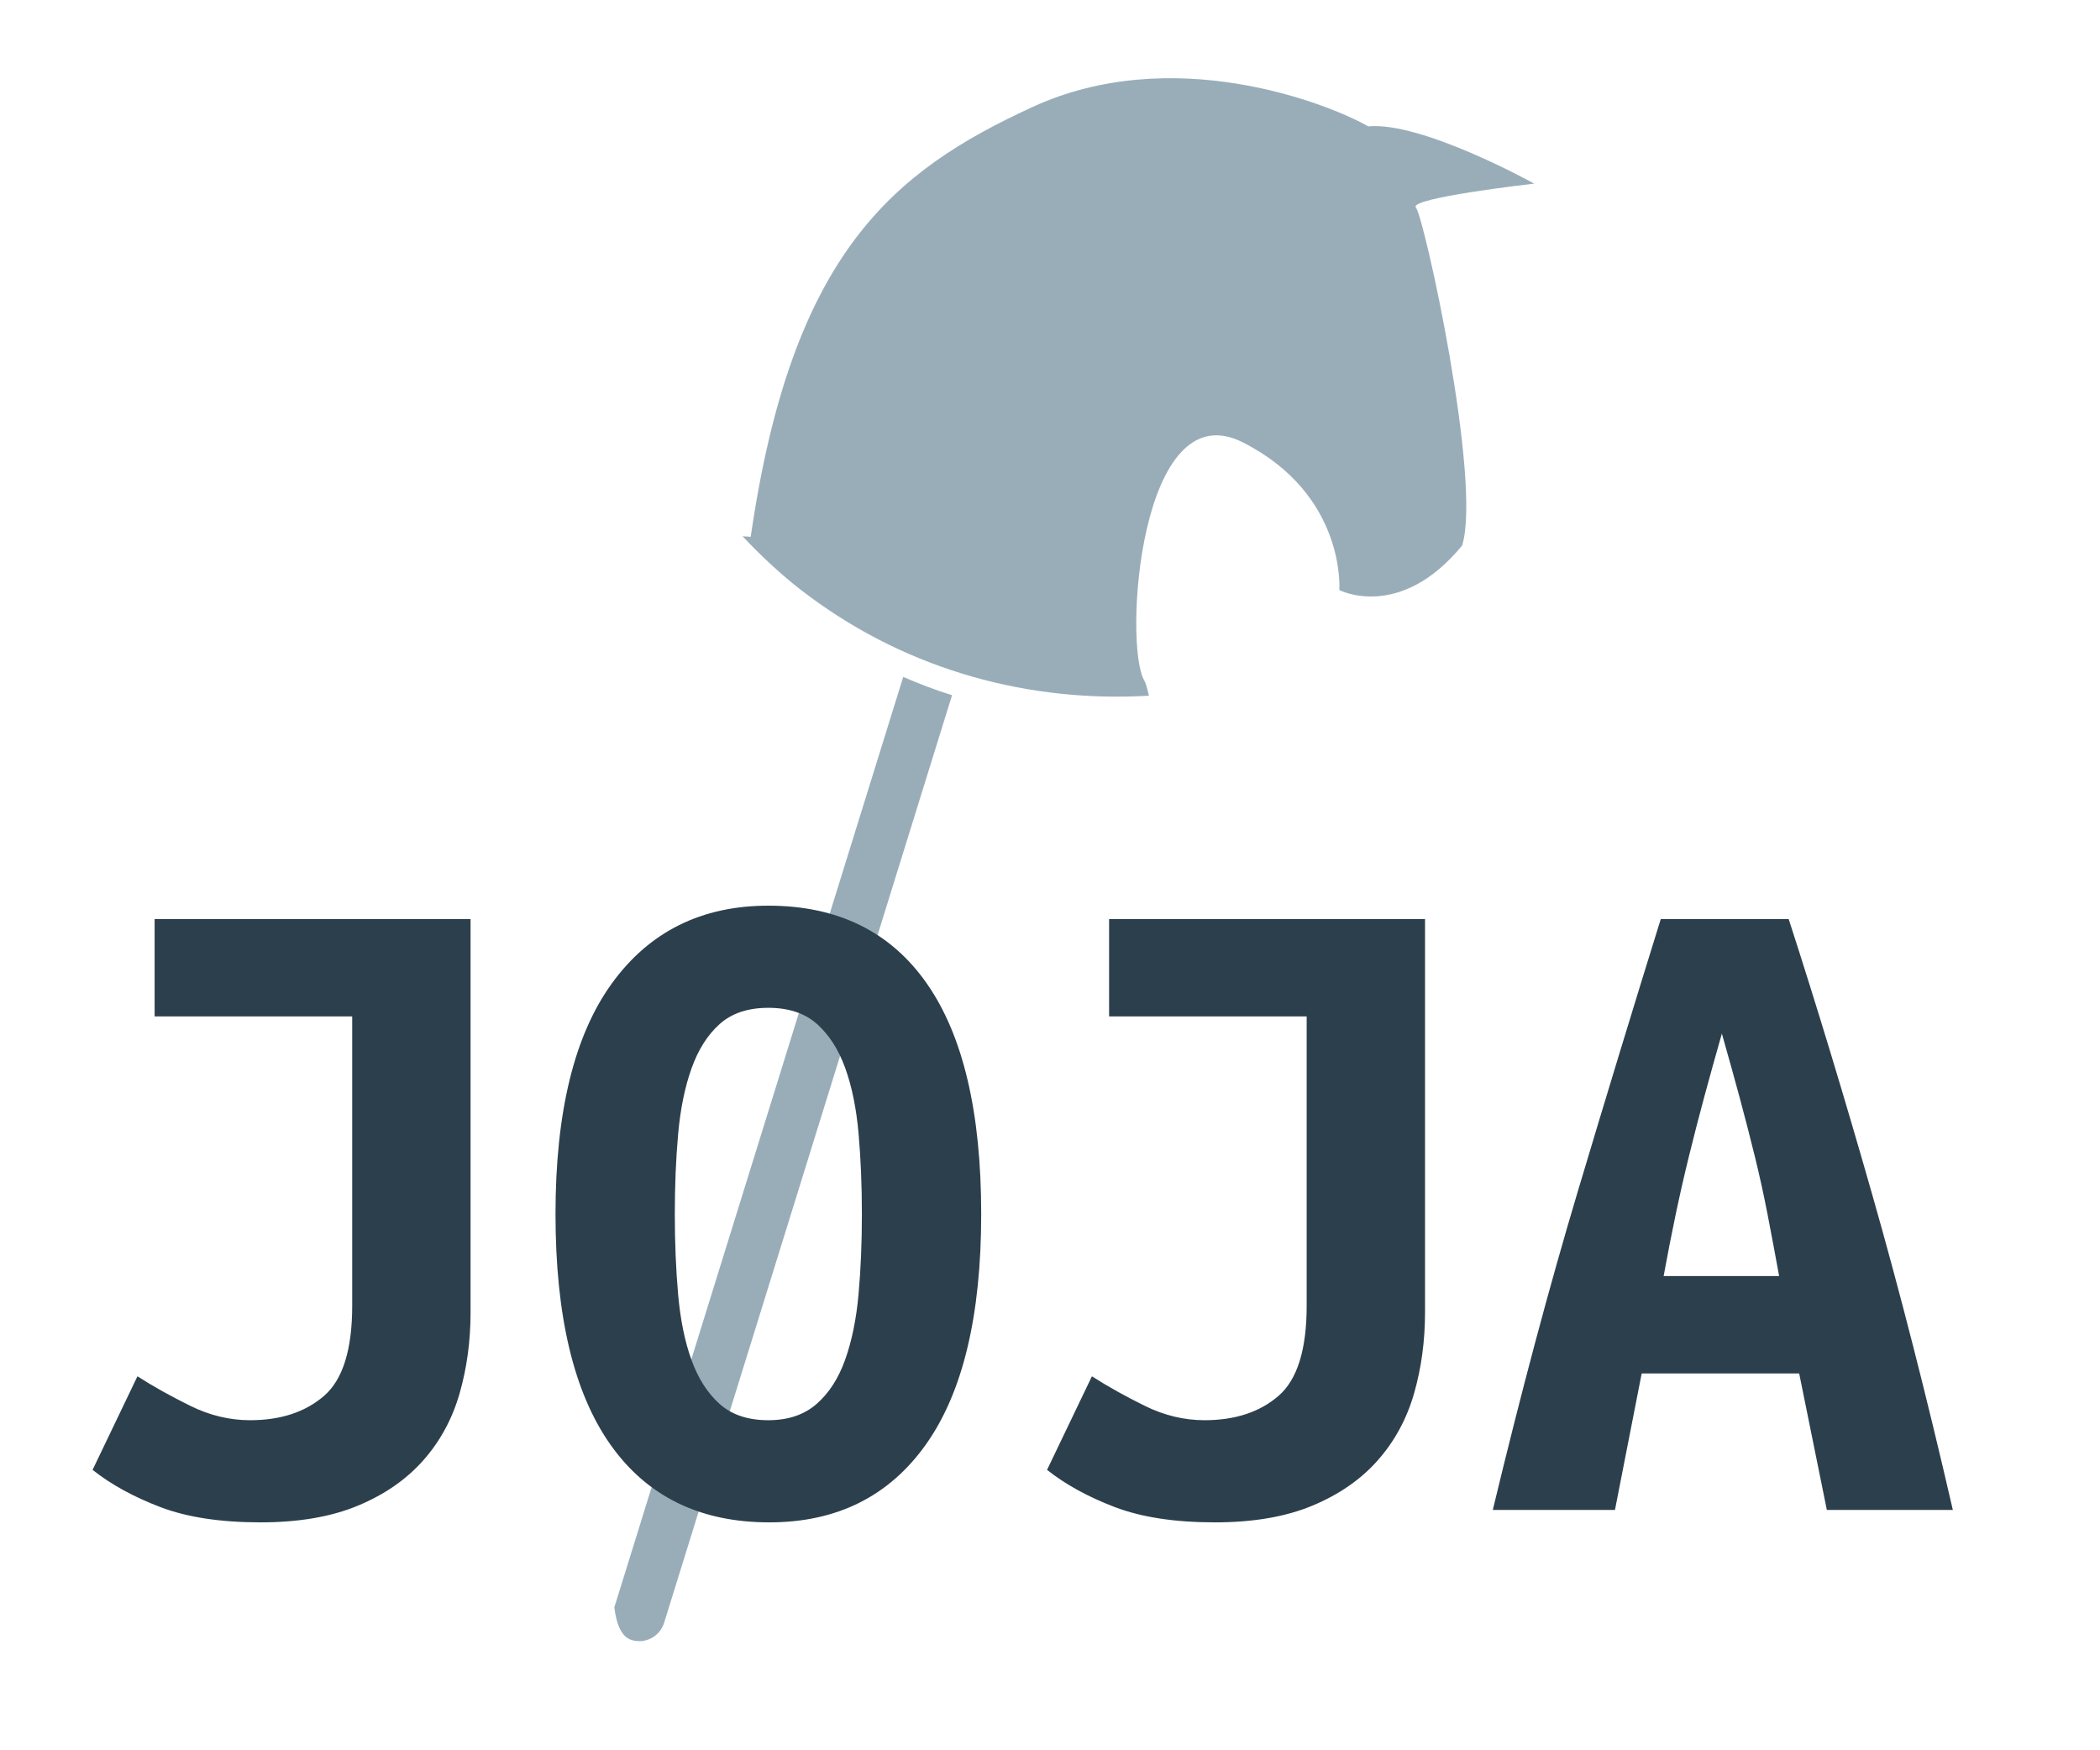 <?xml version="1.0" standalone="no"?><!-- Generator: Gravit.io --><svg xmlns="http://www.w3.org/2000/svg" xmlns:xlink="http://www.w3.org/1999/xlink" style="isolation:isolate" viewBox="0 0 240 200" width="240" height="200"><defs><clipPath id="_clipPath_83UGJOQSCGKUcIUcc8Gn8yYclgpn5vl1"><rect width="240" height="200"/></clipPath></defs><g clip-path="url(#_clipPath_83UGJOQSCGKUcIUcc8Gn8yYclgpn5vl1)">
    <g id="horse">
        <path d=" M 130.785 77.778 C 128.358 73.751 130.222 44.545 142.048 50.553 C 153.884 56.562 153.065 67.424 153.065 67.424 C 153.065 67.424 159.965 71.015 167.101 62.334 C 169.382 54.998 162.765 24.81 161.819 23.719 C 160.883 22.619 175.336 20.983 175.336 20.983 C 175.336 20.983 162.556 13.874 156.374 14.438 C 151.466 11.674 133.885 4.911 117.977 12.238 C 102.07 19.556 90.48 28.919 85.798 61.334 C 85.48 61.316 85.18 61.298 84.862 61.28 C 87.189 63.743 89.698 66.079 92.516 68.152 C 104.024 76.678 117.723 80.296 131.304 79.496 C 131.122 78.696 130.949 78.051 130.785 77.778 Z " fill="rgb(153,173,185)"/>
        <path d=" M 72.172 187.396 C 73.745 187.887 75.408 187.006 75.899 185.433 C 79.19 174.834 105.515 90.041 108.805 79.442 C 106.915 78.851 105.051 78.142 103.224 77.351 C 101.024 84.441 90.016 119.875 70.209 183.669 C 70.472 185.824 71.127 187.069 72.172 187.396 Z " fill="rgb(153,173,185)"/>
    </g>
    <g id="JOJA">
        <path d=" M 53.778 105.016 L 53.778 149.958 L 53.778 149.958 Q 53.778 154.867 52.523 159.23 L 52.523 159.23 L 52.523 159.23 Q 51.269 163.593 48.378 166.866 L 48.378 166.866 L 48.378 166.866 Q 45.488 170.138 40.906 172.047 L 40.906 172.047 L 40.906 172.047 Q 36.325 173.956 29.78 173.956 L 29.78 173.956 L 29.78 173.956 Q 22.908 173.956 18.326 172.211 L 18.326 172.211 L 18.326 172.211 Q 13.745 170.465 10.581 167.957 L 10.581 167.957 L 15.708 157.267 L 15.708 157.267 Q 18.435 159.012 21.762 160.648 L 21.762 160.648 L 21.762 160.648 Q 25.089 162.284 28.58 162.284 L 28.58 162.284 L 28.58 162.284 Q 33.816 162.284 37.034 159.503 L 37.034 159.503 L 37.034 159.503 Q 40.252 156.721 40.252 149.194 L 40.252 149.194 L 40.252 116.143 L 17.672 116.143 L 17.672 105.016 L 53.778 105.016 Z  M 77.121 138.723 L 77.121 138.723 L 77.121 138.723 Q 77.121 143.631 77.503 147.94 L 77.503 147.94 L 77.503 147.94 Q 77.885 152.249 79.03 155.412 L 79.03 155.412 L 79.03 155.412 Q 80.176 158.576 82.248 160.43 L 82.248 160.43 L 82.248 160.43 Q 84.321 162.284 87.811 162.284 L 87.811 162.284 L 87.811 162.284 Q 91.193 162.284 93.32 160.43 L 93.32 160.43 L 93.32 160.43 Q 95.447 158.576 96.593 155.358 L 96.593 155.358 L 96.593 155.358 Q 97.738 152.14 98.12 147.886 L 98.12 147.886 L 98.12 147.886 Q 98.502 143.631 98.502 138.723 L 98.502 138.723 L 98.502 138.723 Q 98.502 133.814 98.12 129.505 L 98.12 129.505 L 98.12 129.505 Q 97.738 125.196 96.593 122.033 L 96.593 122.033 L 96.593 122.033 Q 95.447 118.87 93.375 117.015 L 93.375 117.015 L 93.375 117.015 Q 91.302 115.161 87.811 115.161 L 87.811 115.161 L 87.811 115.161 Q 84.321 115.161 82.248 117.015 L 82.248 117.015 L 82.248 117.015 Q 80.176 118.87 79.03 122.088 L 79.03 122.088 L 79.03 122.088 Q 77.885 125.306 77.503 129.56 L 77.503 129.56 L 77.503 129.56 Q 77.121 133.814 77.121 138.723 Z  M 63.486 138.723 L 63.486 138.723 L 63.486 138.723 Q 63.486 121.27 69.922 112.379 L 69.922 112.379 L 69.922 112.379 Q 76.358 103.489 87.811 103.489 L 87.811 103.489 L 87.811 103.489 Q 99.701 103.489 105.919 112.379 L 105.919 112.379 L 105.919 112.379 Q 112.137 121.27 112.137 138.723 L 112.137 138.723 L 112.137 138.723 Q 112.137 156.176 105.81 165.066 L 105.81 165.066 L 105.81 165.066 Q 99.483 173.956 87.921 173.956 L 87.921 173.956 L 87.921 173.956 Q 76.031 173.956 69.758 165.066 L 69.758 165.066 L 69.758 165.066 Q 63.486 156.176 63.486 138.723 Z  M 162.86 105.016 L 162.86 149.958 L 162.86 149.958 Q 162.86 154.867 161.605 159.23 L 161.605 159.23 L 161.605 159.23 Q 160.351 163.593 157.46 166.866 L 157.46 166.866 L 157.46 166.866 Q 154.57 170.138 149.988 172.047 L 149.988 172.047 L 149.988 172.047 Q 145.407 173.956 138.862 173.956 L 138.862 173.956 L 138.862 173.956 Q 131.99 173.956 127.408 172.211 L 127.408 172.211 L 127.408 172.211 Q 122.827 170.465 119.663 167.957 L 119.663 167.957 L 124.79 157.267 L 124.79 157.267 Q 127.517 159.012 130.844 160.648 L 130.844 160.648 L 130.844 160.648 Q 134.171 162.284 137.662 162.284 L 137.662 162.284 L 137.662 162.284 Q 142.898 162.284 146.116 159.503 L 146.116 159.503 L 146.116 159.503 Q 149.334 156.721 149.334 149.194 L 149.334 149.194 L 149.334 116.143 L 126.754 116.143 L 126.754 105.016 L 162.86 105.016 Z  M 223.182 172.538 L 208.783 172.538 L 205.62 156.939 L 187.621 156.939 L 184.567 172.538 L 170.605 172.538 L 170.605 172.538 Q 175.404 152.576 180.313 136.159 L 180.313 136.159 L 180.313 136.159 Q 185.222 119.742 189.803 105.016 L 189.803 105.016 L 204.42 105.016 L 204.42 105.016 Q 209.22 119.851 213.965 136.486 L 213.965 136.486 L 213.965 136.486 Q 218.71 153.121 223.182 172.538 L 223.182 172.538 Z  M 196.784 118.106 L 196.784 118.106 L 196.784 118.106 Q 195.694 121.924 194.766 125.36 L 194.766 125.36 L 194.766 125.36 Q 193.839 128.796 193.021 132.123 L 193.021 132.123 L 193.021 132.123 Q 192.203 135.45 191.494 138.832 L 191.494 138.832 L 191.494 138.832 Q 190.785 142.213 190.13 145.813 L 190.13 145.813 L 203.329 145.813 L 203.329 145.813 Q 202.675 142.213 202.02 138.832 L 202.02 138.832 L 202.02 138.832 Q 201.366 135.45 200.548 132.123 L 200.548 132.123 L 200.548 132.123 Q 199.73 128.796 198.802 125.36 L 198.802 125.36 L 198.802 125.36 Q 197.875 121.924 196.784 118.106 Z " fill-rule="evenodd" fill="rgb(44,63,76)"/>
    </g>
</g>
</svg>